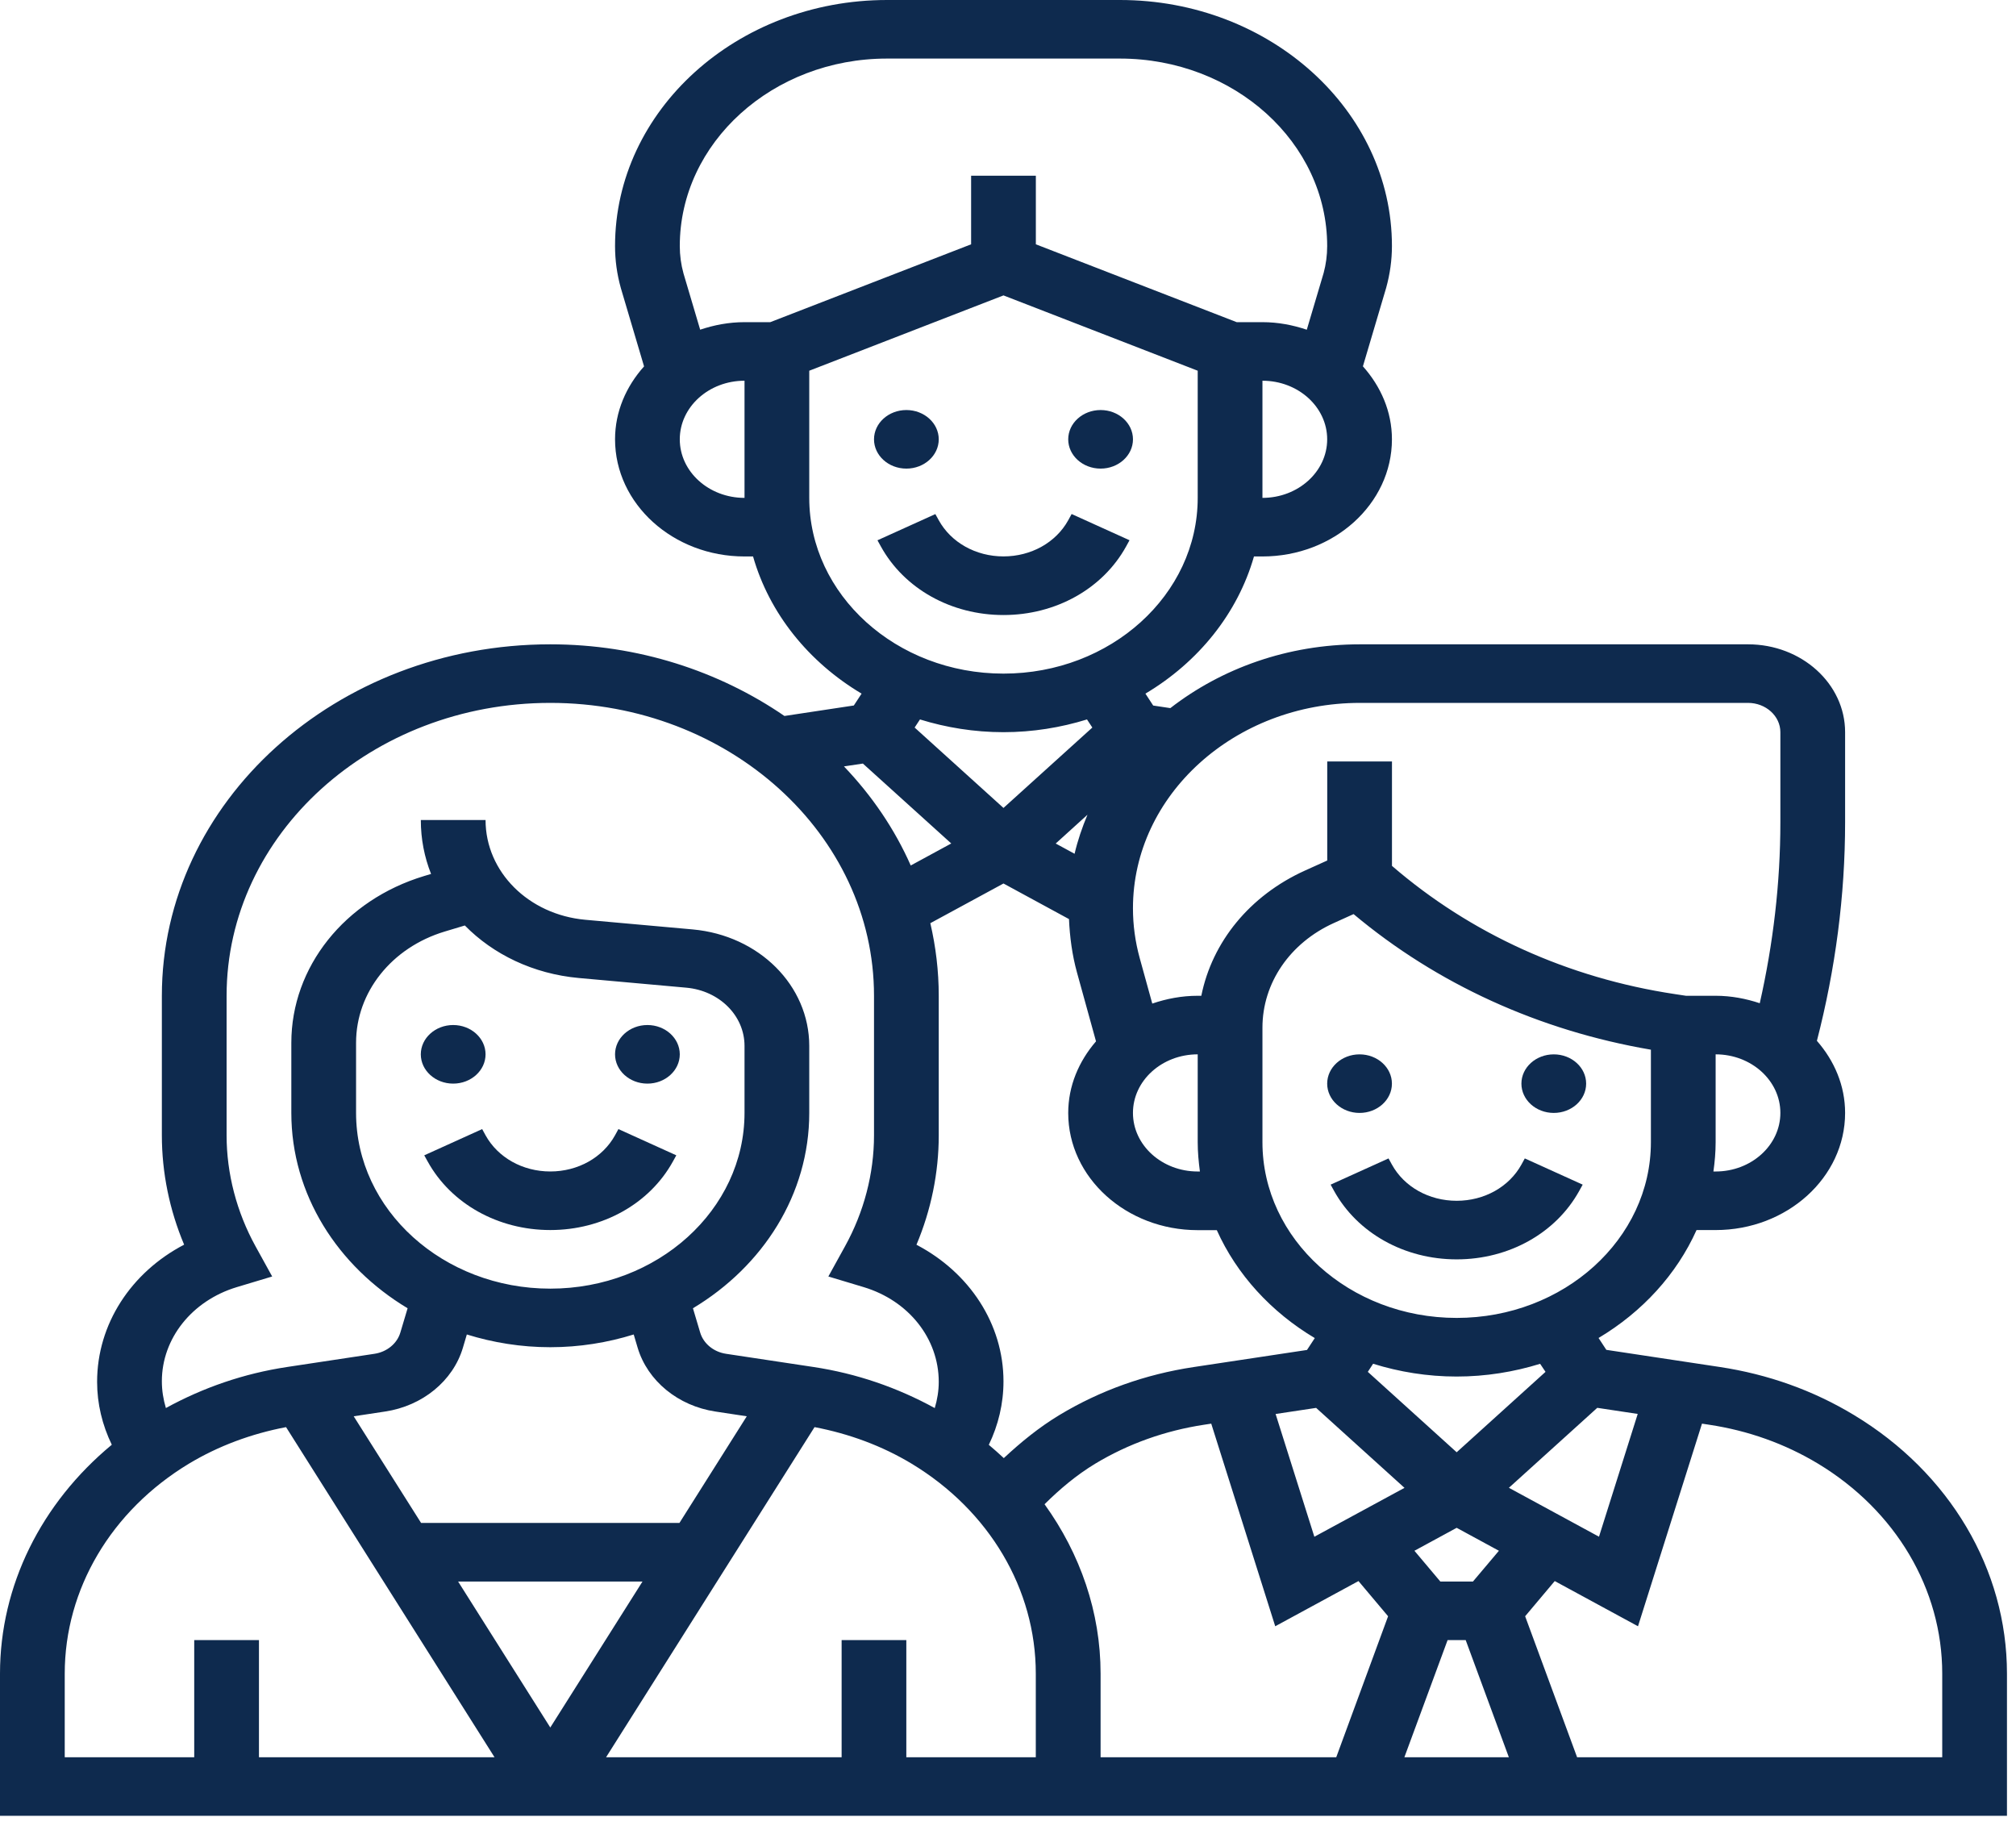 <svg width="108" height="98" viewBox="0 0 108 98" fill="none" xmlns="http://www.w3.org/2000/svg">
<g clip-path="url(#clip0)">
<path d="M74.567 58.043C74.567 58.909 73.79 59.612 72.833 59.612C71.877 59.612 71.099 58.909 71.099 58.043C71.099 57.178 71.877 56.475 72.833 56.475C73.79 56.475 74.567 57.178 74.567 58.043Z" fill="#0E2A4E"/>
<path d="M84.972 58.043C84.972 58.909 84.195 59.612 83.238 59.612C82.281 59.612 81.504 58.909 81.504 58.043C81.504 57.178 82.281 56.475 83.238 56.475C84.195 56.475 84.972 57.178 84.972 58.043Z" fill="#0E2A4E"/>
<path d="M74.385 62.049L71.284 63.453L71.466 63.785C72.718 66.049 75.235 67.456 78.036 67.456C80.837 67.456 83.354 66.049 84.605 63.782L84.787 63.453L81.686 62.049L81.504 62.381C80.842 63.576 79.516 64.318 78.036 64.318C76.556 64.318 75.227 63.576 74.568 62.381L74.385 62.049Z" fill="#0E2A4E"/>
<path d="M26.012 56.473C26.012 57.338 25.234 58.042 24.277 58.042C23.321 58.042 22.543 57.338 22.543 56.473C22.543 55.608 23.321 54.904 24.277 54.904C25.234 54.904 26.012 55.608 26.012 56.473Z" fill="#0E2A4E"/>
<path d="M36.417 56.473C36.417 57.338 35.639 58.042 34.683 58.042C33.726 58.042 32.949 57.338 32.949 56.473C32.949 55.608 33.726 54.904 34.683 54.904C35.639 54.904 36.417 55.608 36.417 56.473Z" fill="#0E2A4E"/>
<path d="M32.948 60.811C32.286 62.005 30.96 62.748 29.48 62.748C28 62.748 26.674 62.005 26.012 60.811L25.83 60.478L22.728 61.883L22.91 62.212C24.162 64.479 26.679 65.885 29.48 65.885C32.281 65.885 34.798 64.479 36.049 62.212L36.231 61.883L33.13 60.478L32.948 60.811Z" fill="#0E2A4E"/>
<path d="M99.314 75.79C97.132 74.472 94.712 73.61 92.129 73.22L86.053 72.302L85.637 71.667C87.975 70.273 89.819 68.263 90.886 65.886H91.909C95.733 65.886 98.845 63.07 98.845 59.611C98.845 58.147 98.267 56.816 97.334 55.75C98.325 51.914 98.845 47.982 98.845 44.042V39.218C98.845 36.622 96.513 34.512 93.643 34.512H72.859C68.978 34.512 65.432 35.806 62.697 37.929L61.778 37.791L61.362 37.153C64.2 35.464 66.302 32.859 67.177 29.806H67.631C71.455 29.806 74.568 26.99 74.568 23.531C74.568 22.046 73.972 20.697 73.013 19.622L74.261 15.41C74.463 14.678 74.568 13.93 74.568 13.177C74.568 5.911 68.03 0 59.998 0H47.521C39.486 0 32.949 5.911 32.949 13.18C32.949 13.933 33.05 14.683 33.261 15.436L34.503 19.625C33.544 20.697 32.949 22.046 32.949 23.531C32.949 26.99 36.061 29.806 39.885 29.806H40.342C41.215 32.859 43.319 35.464 46.157 37.153L45.741 37.788L42.024 38.35C38.529 35.955 34.194 34.512 29.48 34.512C18.006 34.512 8.671 42.957 8.671 53.337V60.811C8.671 62.806 9.078 64.804 9.864 66.668C7.017 68.156 5.202 70.927 5.202 74.017C5.202 75.186 5.477 76.326 5.989 77.385C2.208 80.514 0 84.93 0 89.647V97.261H107.516V89.644C107.516 84.068 104.45 78.886 99.314 75.79ZM45.087 87.848V94.123H32.469L43.636 76.441C45.495 76.797 47.246 77.442 48.836 78.399C53.001 80.915 55.489 85.119 55.489 89.647V94.123H48.553V87.848H45.087ZM29.48 69.024C23.743 69.024 19.075 64.804 19.075 59.611V55.852C19.075 53.146 20.983 50.753 23.818 49.898L24.902 49.572C26.419 51.117 28.561 52.163 31.006 52.385L36.761 52.903C38.541 53.062 39.885 54.403 39.885 56.022V59.611C39.885 64.804 35.217 69.024 29.48 69.024ZM24.798 72.19L25.009 71.479C26.417 71.915 27.914 72.161 29.48 72.161C31.044 72.161 32.544 71.915 33.949 71.479L34.16 72.19C34.691 73.965 36.327 75.306 38.327 75.607L40.006 75.861L36.399 81.573H22.558L18.948 75.861L20.625 75.607C22.63 75.309 24.269 73.968 24.798 72.19ZM34.42 84.711L29.48 92.531L24.541 84.711H34.42ZM50.96 45.179L48.79 46.358C47.926 44.405 46.709 42.617 45.212 41.051L46.226 40.899L50.96 45.179ZM64.281 62.749H64.163C62.249 62.749 60.694 61.342 60.694 59.611C60.694 57.88 62.249 56.474 64.163 56.474V61.18C64.163 61.713 64.212 62.234 64.281 62.749ZM57.567 45.731L56.556 45.182L58.258 43.639C57.975 44.314 57.735 45.009 57.567 45.731ZM49.839 49.449L53.758 47.323L57.267 49.229C57.31 50.191 57.437 51.151 57.694 52.084L58.715 55.778C57.796 56.843 57.226 58.163 57.226 59.617C57.226 63.076 60.339 65.891 64.163 65.891H65.186C66.252 68.265 68.096 70.279 70.435 71.672L70.018 72.308L63.94 73.225C61.356 73.615 58.937 74.478 56.752 75.795C55.657 76.457 54.686 77.252 53.775 78.101C53.515 77.858 53.246 77.62 52.972 77.39C53.483 76.331 53.758 75.181 53.758 73.989C53.758 70.927 51.943 68.161 49.096 66.673C49.882 64.809 50.29 62.809 50.29 60.817V53.337C50.29 52.006 50.131 50.706 49.839 49.449ZM70.412 82.313L68.336 75.738L70.507 75.411L75.241 79.694L70.412 82.313ZM55.958 80.572C56.775 79.762 57.663 79.011 58.674 78.399C60.446 77.333 62.411 76.632 64.507 76.313L64.888 76.255L68.316 87.108L72.776 84.687L74.362 86.572L71.585 94.123H58.96V89.644C58.96 86.366 57.877 83.236 55.958 80.572ZM77.55 87.848H78.519L80.831 94.123H75.235L77.55 87.848ZM78.909 84.711H77.16L75.773 83.064L78.036 81.835L80.299 83.064L78.909 84.711ZM80.834 79.691L85.568 75.408L87.735 75.735L85.66 82.311L80.834 79.691ZM82.796 73.481L78.036 77.788L73.276 73.481L73.559 73.047C74.963 73.484 76.466 73.732 78.033 73.732C79.602 73.732 81.102 73.484 82.507 73.05L82.796 73.481ZM88.441 61.18C88.441 66.37 83.773 70.592 78.036 70.592C72.296 70.592 67.631 66.373 67.631 61.18V55.046C67.631 52.657 69.099 50.502 71.466 49.436L72.513 48.962C76.978 52.704 82.449 55.201 88.441 56.225V61.18ZM91.909 62.749H91.79C91.863 62.234 91.909 61.713 91.909 61.18V56.474C93.822 56.474 95.377 57.88 95.377 59.611C95.377 61.342 93.822 62.749 91.909 62.749ZM72.859 37.649H93.643C94.6 37.649 95.377 38.355 95.377 39.218V44.042C95.377 47.3 94.993 50.549 94.273 53.736C93.533 53.491 92.744 53.337 91.909 53.337H90.319L89.733 53.248C83.99 52.385 78.77 50.003 74.57 46.379V40.787H71.102V46.092L69.914 46.628C66.943 47.971 64.937 50.455 64.356 53.337H64.163C63.304 53.337 62.489 53.496 61.729 53.755L61.056 51.318C60.816 50.447 60.694 49.551 60.694 48.651C60.694 42.586 66.151 37.649 72.859 37.649ZM67.631 26.668V20.393C69.544 20.393 71.099 21.8 71.099 23.531C71.099 25.262 69.544 26.668 67.631 26.668ZM47.518 3.137H59.995C66.12 3.137 71.099 7.642 71.099 13.18C71.099 13.674 71.033 14.168 70.909 14.623L70.007 17.661C69.261 17.41 68.469 17.256 67.631 17.256H66.252L55.492 13.086V9.412H52.024V13.086L41.264 17.256H39.885C39.047 17.256 38.252 17.41 37.509 17.659L36.616 14.647C36.483 14.168 36.417 13.674 36.417 13.18C36.417 7.642 41.397 3.137 47.518 3.137ZM36.417 23.531C36.417 21.8 37.972 20.393 39.885 20.393V26.668C37.972 26.668 36.417 25.262 36.417 23.531ZM43.353 26.668V19.857L53.758 15.823L64.163 19.857V26.668C64.163 31.861 59.495 36.081 53.758 36.081C48.018 36.081 43.353 31.861 43.353 26.668ZM53.758 39.218C55.327 39.218 56.827 38.97 58.232 38.536L58.518 38.97L53.758 43.276L48.998 38.97L49.284 38.536C50.689 38.97 52.189 39.218 53.758 39.218ZM12.685 68.943L14.581 68.373L13.688 66.754C12.677 64.919 12.139 62.861 12.139 60.811V53.337C12.139 44.685 19.916 37.649 29.48 37.649C39.044 37.649 46.822 44.685 46.822 53.337V60.811C46.822 62.864 46.284 64.919 45.27 66.754L44.376 68.373L46.272 68.943C48.677 69.669 50.29 71.693 50.29 74.017C50.29 74.496 50.212 74.966 50.076 75.421C48.073 74.323 45.897 73.57 43.576 73.22L38.897 72.514C38.232 72.415 37.685 71.968 37.509 71.374L37.122 70.075C40.873 67.824 43.353 63.978 43.353 59.611V56.027C43.353 52.79 40.668 50.105 37.108 49.783L31.353 49.266C28.307 48.989 26.012 46.693 26.012 43.924H22.544C22.544 44.936 22.734 45.909 23.093 46.811L22.72 46.923C18.466 48.207 15.607 51.794 15.607 55.854V59.611C15.607 63.978 18.087 67.824 21.836 70.075L21.448 71.374C21.272 71.968 20.726 72.415 20.058 72.514L15.385 73.22C13.064 73.57 10.89 74.321 8.887 75.419C8.749 74.959 8.671 74.48 8.671 73.983C8.671 71.693 10.286 69.667 12.685 68.943ZM3.468 89.647C3.468 85.119 5.957 80.915 10.121 78.399C11.714 77.442 13.466 76.797 15.324 76.441L26.492 94.123H13.873V87.848H10.405V94.123H3.468V89.647ZM104.048 94.123H84.487L81.704 86.572L83.29 84.687L87.75 87.108L91.178 76.255L91.559 76.313C93.655 76.629 95.62 77.33 97.392 78.397C101.559 80.912 104.048 85.116 104.048 89.644V94.123Z" fill="#0E2A4E"/>
<path d="M50.29 23.532C50.29 24.397 49.512 25.1 48.556 25.1C47.599 25.1 46.822 24.397 46.822 23.532C46.822 22.666 47.599 21.963 48.556 21.963C49.512 21.963 50.29 22.666 50.29 23.532Z" fill="#0E2A4E"/>
<path d="M60.695 23.532C60.695 24.397 59.917 25.1 58.961 25.1C58.004 25.1 57.226 24.397 57.226 23.532C57.226 22.666 58.004 21.963 58.961 21.963C59.917 21.963 60.695 22.666 60.695 23.532Z" fill="#0E2A4E"/>
<path d="M50.108 27.536L47.007 28.94L47.189 29.269C48.44 31.536 50.958 32.943 53.758 32.943C56.559 32.943 59.076 31.536 60.328 29.269L60.51 28.937L57.409 27.533L57.227 27.865C56.568 29.06 55.238 29.803 53.758 29.803C52.279 29.803 50.949 29.06 50.29 27.865L50.108 27.536Z" fill="#0E2A4E"/>
</g>
<defs>
<clipPath id="clip0">
<rect width="107.516" height="97.261" fill="white"/>
</clipPath>
</defs>
</svg>
